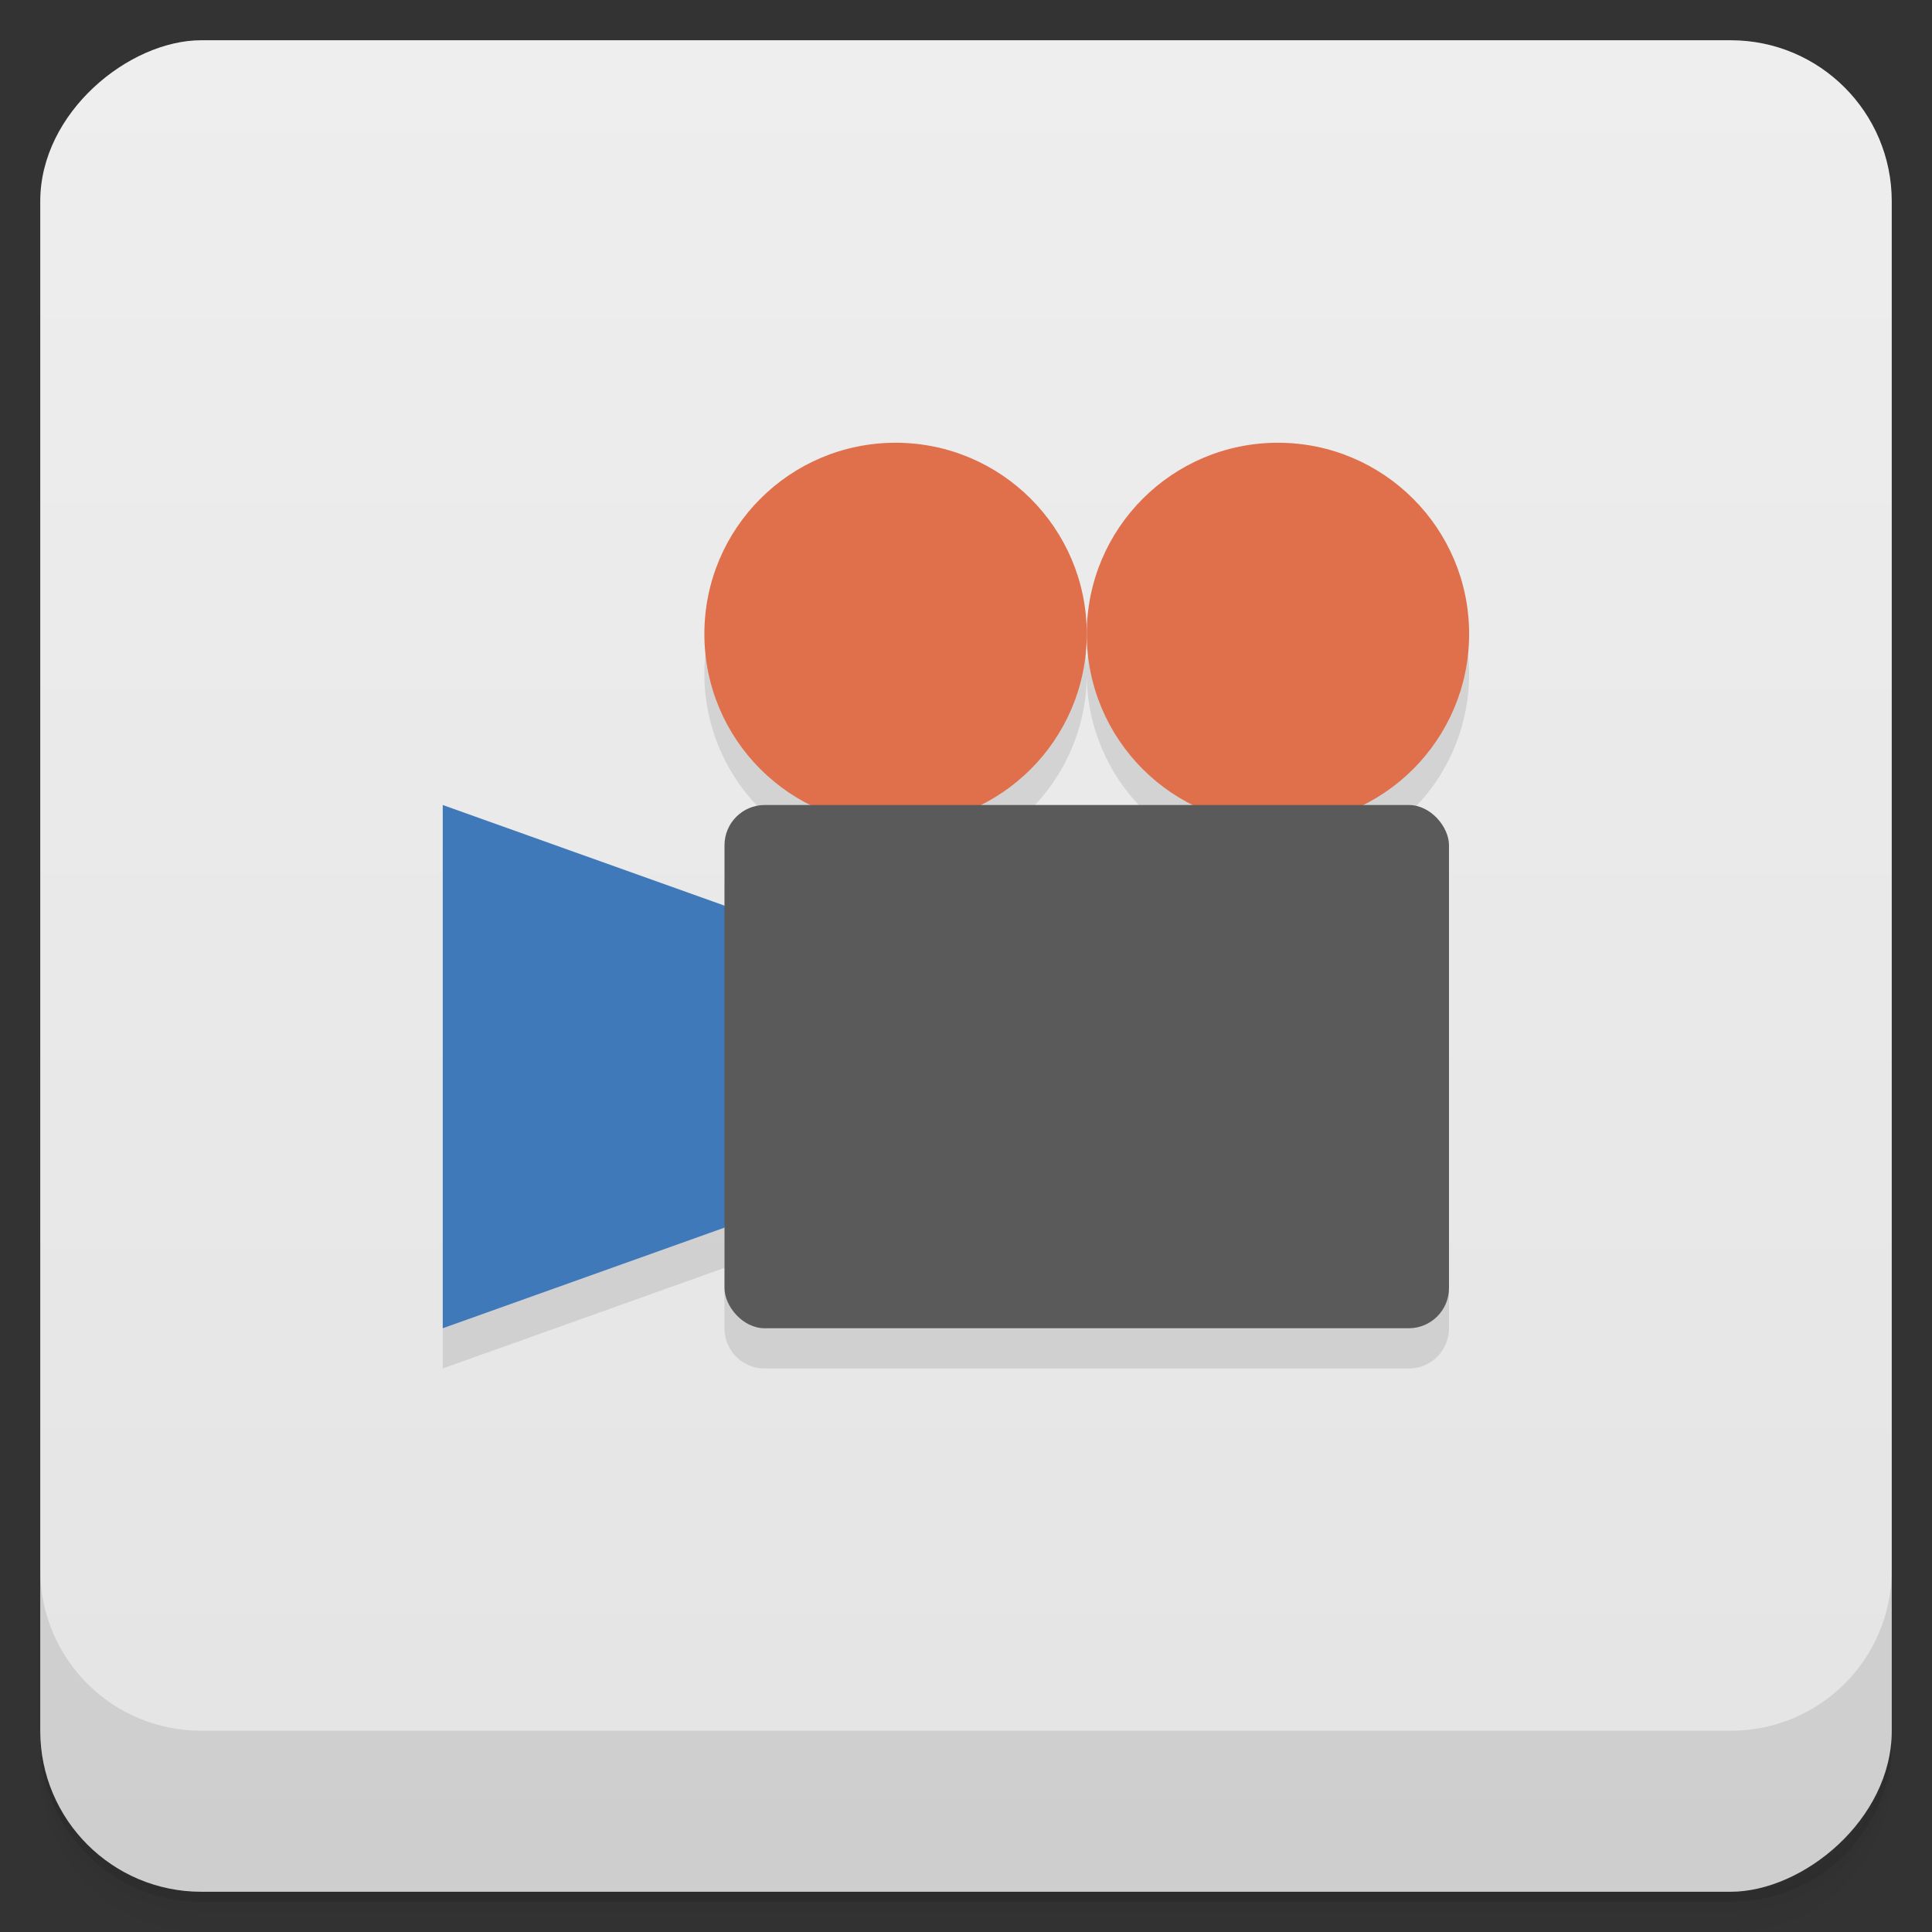 <svg width="48" height="48" viewBox="0 0 48 48" xmlns="http://www.w3.org/2000/svg">
  <rect x="0" y="0" width="48" height="48" fill="#333333" stroke="none"/>
  <defs>
    <linearGradient id="a" x1="-47" x2="-1" gradientUnits="userSpaceOnUse">
      <stop offset="0" stop-color="#e4e4e4"/>
      <stop offset="1" stop-color="#eee"/>
    </linearGradient>
  </defs>
  <path d="M1 43v.25c0 2.216 1.784 4 4 4h38c2.216 0 4-1.784 4-4V43c0 2.216-1.784 4-4 4H5c-2.216 0-4-1.784-4-4zm0 .5v.5c0 2.216 1.784 4 4 4h38c2.216 0 4-1.784 4-4v-.5c0 2.216-1.784 4-4 4H5c-2.216 0-4-1.784-4-4z" opacity=".02"/>
  <path d="M1 43.25v.25c0 2.216 1.784 4 4 4h38c2.216 0 4-1.784 4-4v-.25c0 2.216-1.784 4-4 4H5c-2.216 0-4-1.784-4-4z" opacity=".05"/>
  <path d="M1 43v.25c0 2.216 1.784 4 4 4h38c2.216 0 4-1.784 4-4V43c0 2.216-1.784 4-4 4H5c-2.216 0-4-1.784-4-4z" opacity=".1"/>
  <rect transform="rotate(-90)" x="-47" y="1" width="46" height="46" rx="4" fill="url(#a)"/>
  <g>
    <path d="M1 39v4c0 2.216 1.784 4 4 4h38c2.216 0 4-1.784 4-4v-4c0 2.216-1.784 4-4 4H5c-2.216 0-4-1.784-4-4z" opacity=".1"/>
  </g>
  <g transform="translate(0 -1)">
    <path d="M22.25 13a4.75 4.75 0 0 0-4.75 4.75A4.75 4.75 0 0 0 20.143 22H19c-.554 0-1 .446-1 1v1.5L11 22v13l7-2.5V34c0 .554.446 1 1 1h16c.554 0 1-.446 1-1V23c0-.554-.446-1-1-1h-1.135a4.75 4.75 0 0 0 2.635-4.25 4.75 4.75 0 0 0-9.5 0A4.75 4.75 0 0 0 29.643 22h-5.277a4.75 4.75 0 0 0 2.635-4.25 4.75 4.75 0 0 0-4.75-4.75" fill-opacity=".098" fill-rule="evenodd"/>
    <circle cx="22.25" cy="16.75" r="4.75" fill-rule="evenodd" fill="#e06f4c"/>
    <circle cx="31.75" cy="16.75" r="4.75" fill-rule="evenodd" fill="#e06f4c"/>
    <path d="M11 21l7 2.5c1.039 1.87.843 5.895 0 8L11 34" fill="#4079ba"/>
    <rect x="18" y="21" width="18" height="13" rx="1" ry="1" fill="#5a5a5a"/>
  </g>
</svg>

